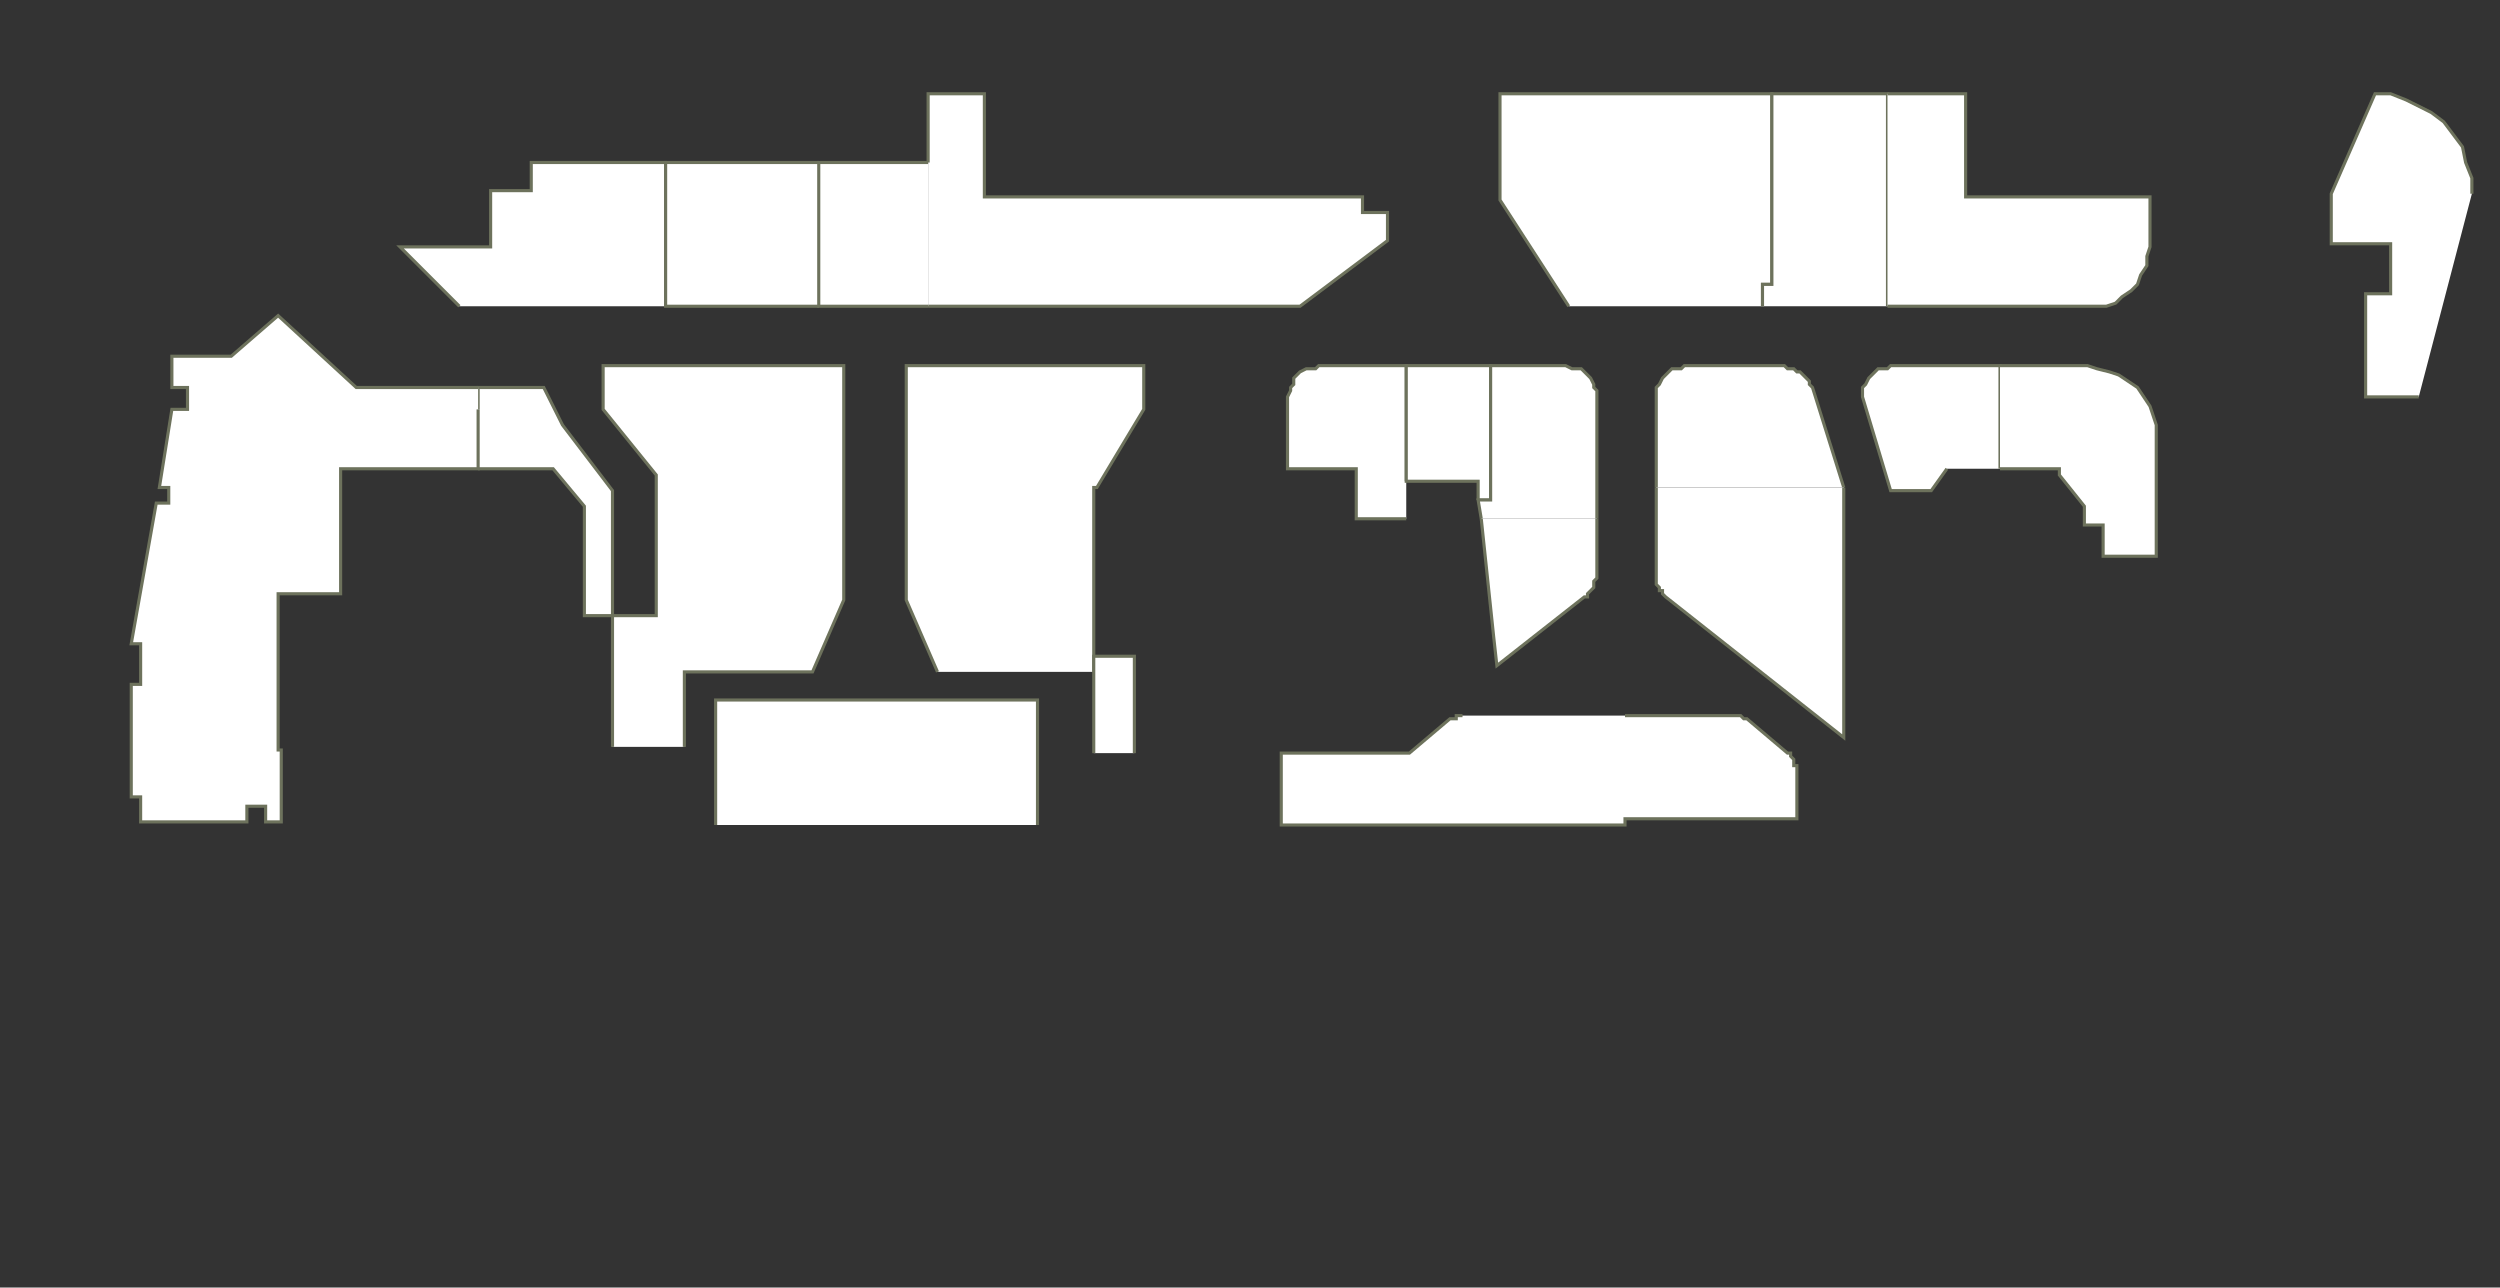 <?xml version="1.0" encoding="utf-8" ?>
<svg baseProfile="full" height="412" version="1.1" width="800" xmlns="http://www.w3.org/2000/svg" xmlns:ev="http://www.w3.org/2001/xml-events" xmlns:xlink="http://www.w3.org/1999/xlink"><rect width="100%" height="100%" fill="#333333" stroke="none"/><defs /><g id="0E14" stroke="red"><polyline fill="#FFFFFF" points="196,239 196,197 210,197 210,152 193,131 193,117 270,117 270,192 260,215 219,215 219,239" stroke="#6d725c" /></g><g id="0F16" stroke="red"><polyline fill="#FFFFFF" points="300,215 290,192 290,117 366,117 366,131 351,156 350,156 350,215" stroke="#6d725c" /></g><g id="0G10" stroke="red"><polyline fill="#FFFFFF" points="229,264 229,224 332,224 332,264" stroke="#6d725c" /></g><g id="0G13" stroke="red"><polyline fill="#FFFFFF" points="350,241 350,210 363,210 363,241" stroke="#6d725c" /></g><g id="0Y01" stroke="red"><polyline fill="#FFFFFF" points="147,98 128,79 157,79 157,61 170,61 170,52 213,52 213,98" stroke="#6d725c" /></g><g id="0Y02" stroke="red"><polyline fill="#FFFFFF" points="262,98 213,98 213,52 213,52 262,52" stroke="#6d725c" /></g><g id="0Y03" stroke="red"><polyline fill="#FFFFFF" points="297,52 297,30 315,30 315,63 436,63 436,68 444,68 444,77 416,98 297,98" stroke="#6d725c" /></g><g id="0Y03A" stroke="red"><polyline fill="#FFFFFF" points="297,98 262,98 262,98 262,52 262,52 297,52" stroke="#6d725c" /></g><g id="0Y04" stroke="red"><polyline fill="#FFFFFF" points="153,131 153,124 174,124 180,136 196,157 196,197 187,197 187,162 177,150 153,150" stroke="#6d725c" /></g><g id="0Y05" stroke="red"><polyline fill="#FFFFFF" points="502,98 480,64 480,30 567,30 567,91 564,91 564,98" stroke="#6d725c" /></g><g id="0Y06" stroke="red"><polyline fill="#FFFFFF" points="564,98 564,91 567,91 567,30 604,30 604,98" stroke="#6d725c" /></g><g id="0Y07" stroke="red"><polyline fill="#FFFFFF" points="604,30 629,30 629,63 688,63 688,79 687,82 687,85 685,88 684,91 682,93 679,95 677,97 674,98 671,98 668,98 604,98 604,98" stroke="#6d725c" /></g><g id="0Y08" stroke="red"><polyline fill="#FFFFFF" points="774,127 757,127 757,94 765,94 765,78 746,78 746,63 746,62 760,30 765,30 770,32 774,34 778,36 782,39 785,43 788,47 789,52 791,57 791,62" stroke="#6d725c" /></g><g id="0Y13" stroke="red"><polyline fill="#FFFFFF" points="520,229 555,229 555,229 555,229 556,229 556,229 557,229 557,229 558,230 558,230 558,230 559,230 572,241 573,241 573,242 573,242 574,243 574,243 574,244 574,244 574,245 575,245 575,246 575,262 520,262 520,264 410,264 410,241 451,241 464,230 465,230 465,230 466,230 466,229 466,229 467,229 467,229 468,229 468,229 468,229" stroke="#6d725c" /></g><g id="0Y17" stroke="red"><polyline fill="#FFFFFF" points="450,166 434,166 434,150 412,150 412,127 413,125 413,124 414,123 414,121 415,120 416,119 418,118 419,118 421,118 422,117 450,117 450,154" stroke="#6d725c" /></g><g id="0Y18" stroke="red"><polyline fill="#FFFFFF" points="530,156 530,127 530,125 530,124 531,123 532,121 533,120 534,119 535,118 536,118 538,118 539,117 571,117 572,118 573,118 574,118 575,119 576,119 577,120 578,121 579,122 579,123 580,124 590,156" stroke="#6d725c" /></g><g id="0Y19" stroke="red"><polyline fill="#FFFFFF" points="623,150 618,157 605,157 599,137 596,127 596,127 596,125 596,124 597,123 598,121 599,120 600,119 601,118 603,118 604,118 605,117 640,117 640,150" stroke="#6d725c" /></g><g id="0Y20" stroke="red"><polyline fill="#FFFFFF" points="640,117 668,117 671,118 675,119 678,120 681,122 684,124 686,127 688,130 689,133 690,136 690,140 690,150 690,178 673,178 673,168 667,168 667,162 659,152 659,150 640,150" stroke="#6d725c" /></g><g id="0Y21" stroke="red"><polyline fill="#FFFFFF" points="590,156 590,236 533,191 533,191 532,190 532,189 531,189 531,188 530,187 530,186 530,185 530,185 530,184 530,156" stroke="#6d725c" /></g><g id="0Y22" stroke="red"><polyline fill="#FFFFFF" points="511,166 511,184 511,185 511,185 510,186 510,187 510,188 509,189 509,189 508,190 508,191 507,191 479,213 478,204 474,166" stroke="#6d725c" /></g><g id="0Y23A" stroke="red"><polyline fill="#FFFFFF" points="473,160 473,154 450,154 450,117 450,117 477,117 477,160 473,160" stroke="#6d725c" /></g><g id="0Y23B" stroke="red"><polyline fill="#FFFFFF" points="474,166 473,160 477,160 477,117 501,117 503,118 504,118 506,118 507,119 508,120 509,121 510,123 510,124 511,125 511,127 511,166" stroke="#6d725c" /></g><g id="GZA0B01" stroke="red"><polyline fill="#FFFFFF" points="153,131 153,150 109,150 109,152 109,190 89,190 89,240 90,240 90,263 85,263 85,258 79,258 79,263 45,263 45,255 42,255 42,219 45,219 45,206 42,206 50,161 54,161 54,156 51,156 55,131 60,131 60,124 55,124 55,114 74,114 89,101 114,124 153,124" stroke="#6d725c" /></g></svg>